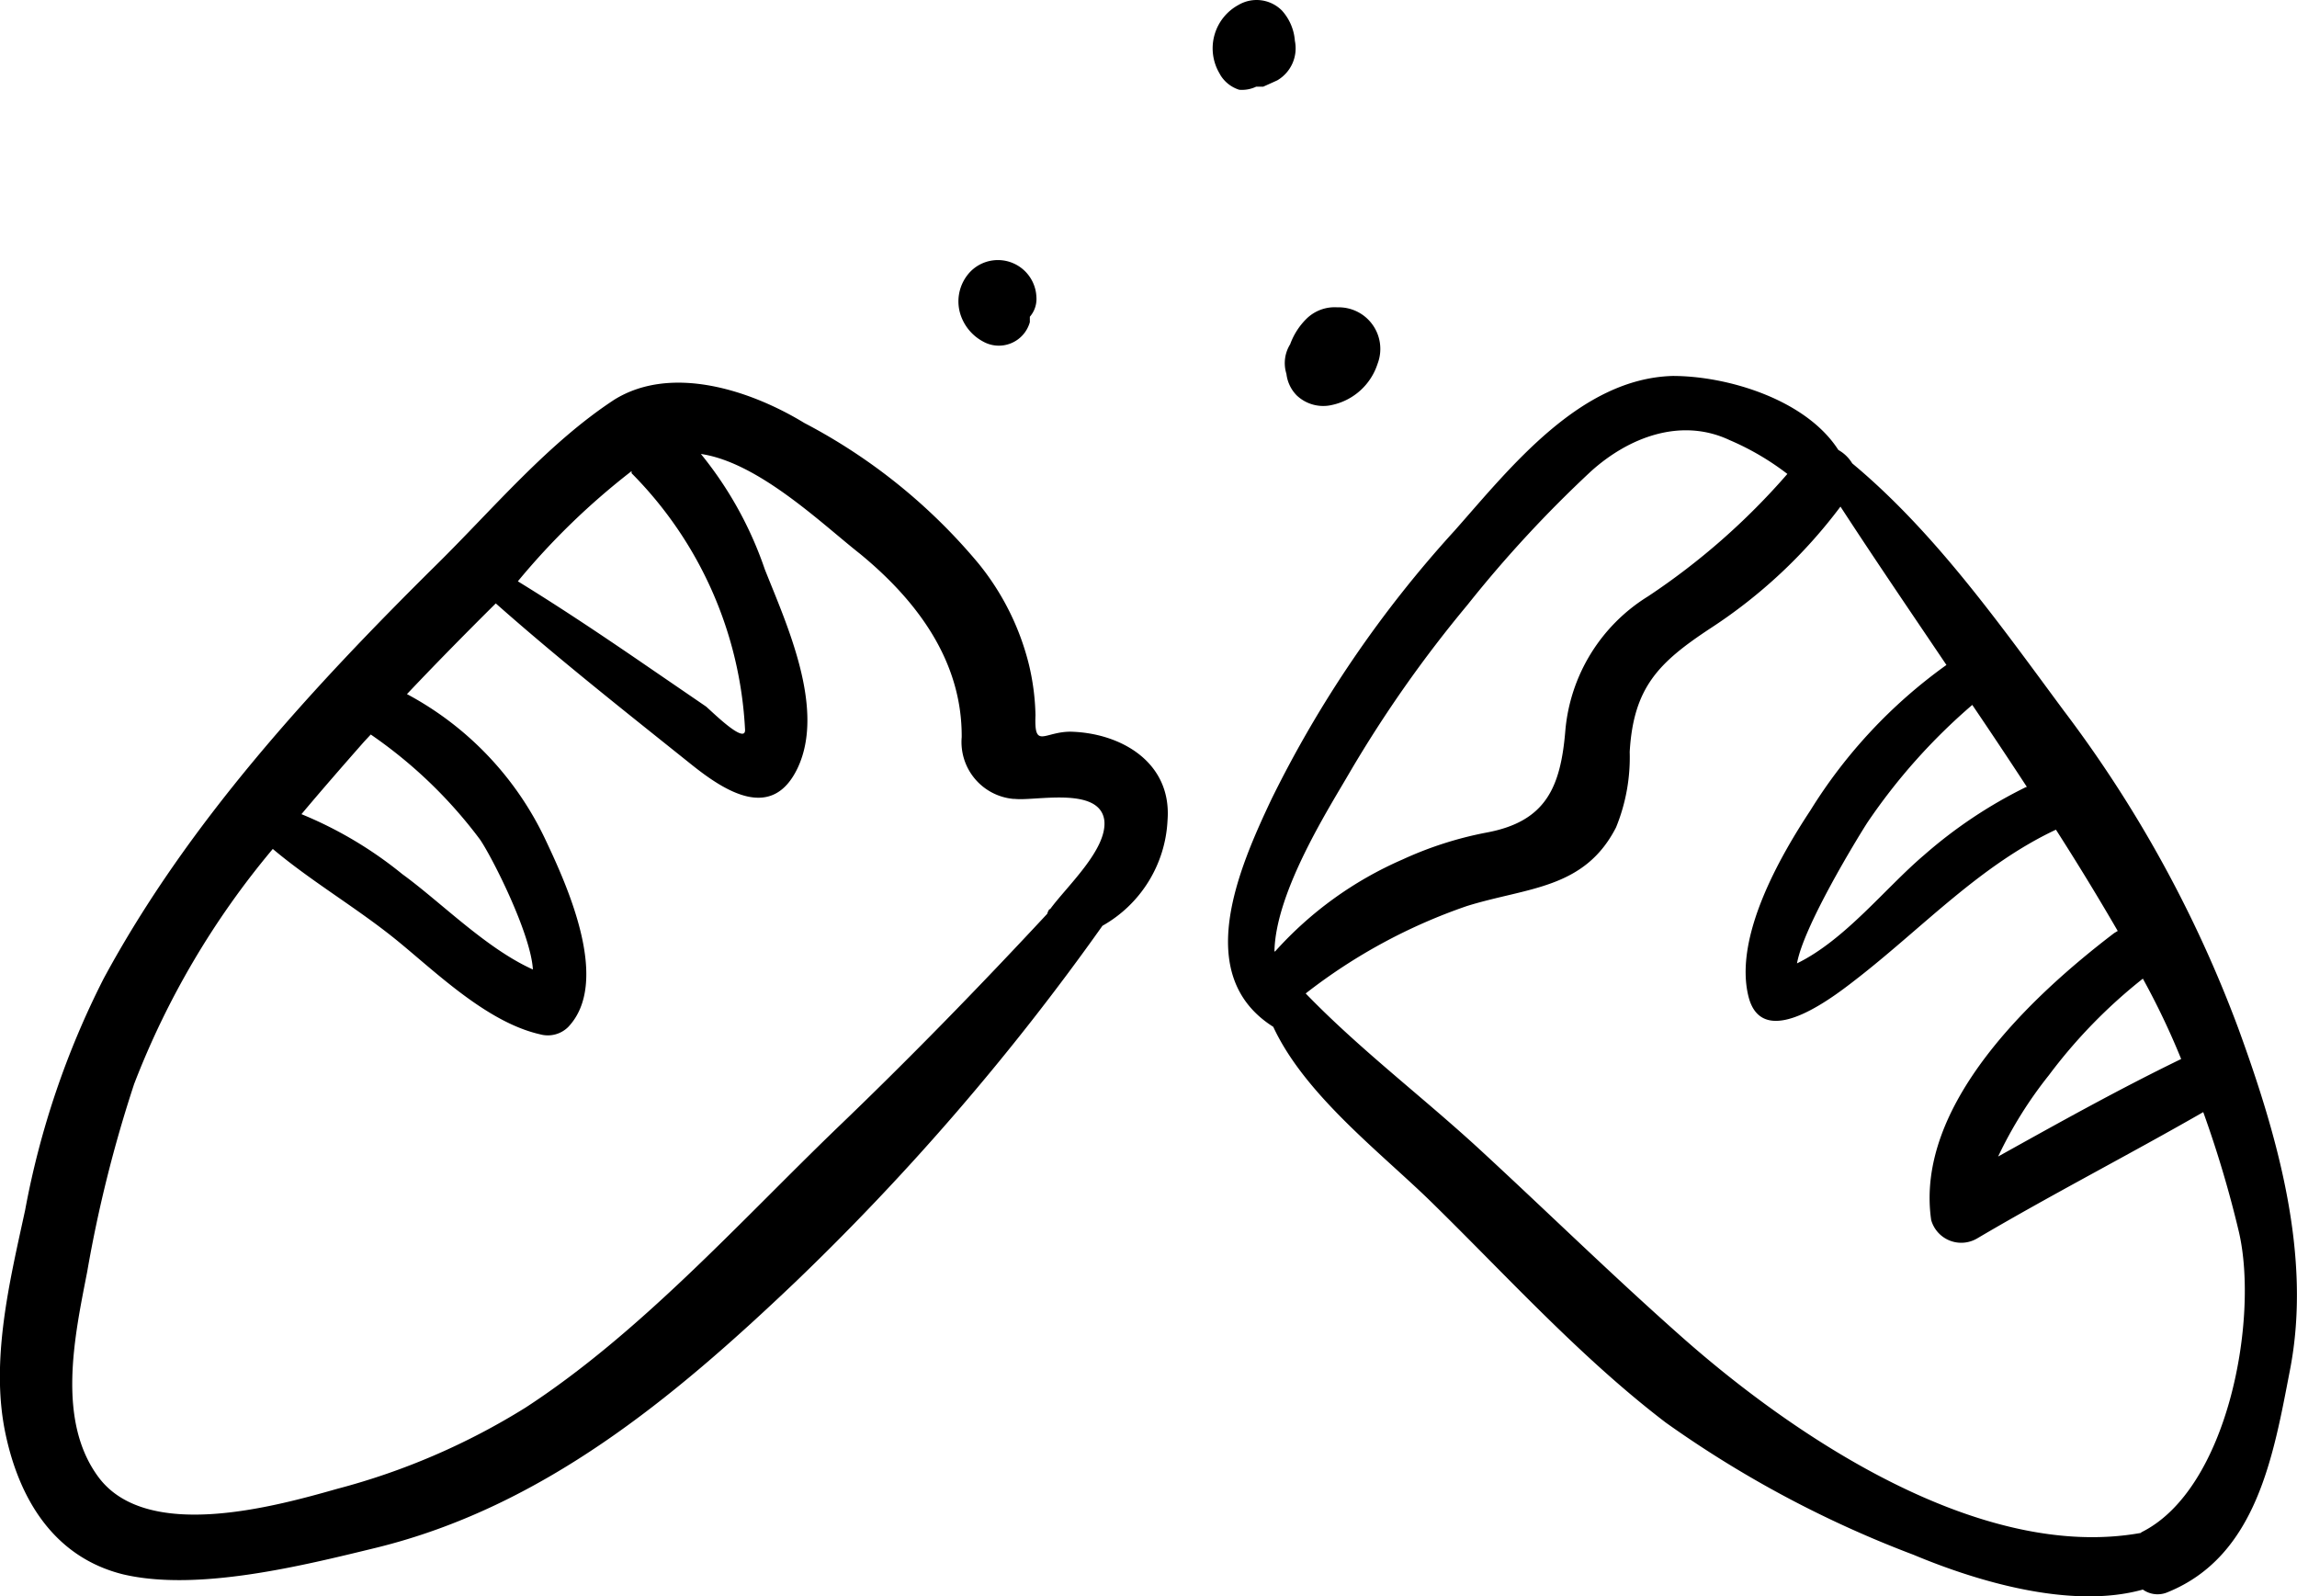 <svg xmlns="http://www.w3.org/2000/svg" viewBox="0 0 97.76 67.93"><title>short-logo</title><g id="Layer_2" data-name="Layer 2"><g id="Layer_1-2" data-name="Layer 1"><path d="M45.56,31.14c-1.13,0-1.55.76-1.49-.7a10.07,10.07,0,0,0-.28-2.16A11,11,0,0,0,41.66,24a24.31,24.31,0,0,0-7.43-6C32,16.64,28.62,15.49,26.16,17,23.33,18.85,21,21.64,18.61,24,13.26,29.29,8,35,4.41,41.65A36.25,36.25,0,0,0,1.07,51.5C.42,54.5-.42,57.9.23,61c.59,2.82,2.08,5.27,5,6,3.17.75,7.66-.37,10.78-1.13,7.09-1.74,12.65-6.37,17.81-11.28A105.75,105.75,0,0,0,46.92,39.4a5.45,5.45,0,0,0,2.77-4.49c.19-2.48-2-3.72-4.13-3.77Zm-18.68-11a16.67,16.67,0,0,1,4.83,10.93c0,.61-1.37-.75-1.66-1l-2.6-1.78c-1.78-1.22-3.57-2.42-5.41-3.55a30.39,30.39,0,0,1,4.84-4.69ZM15.5,31.56l.28-.3a19.74,19.74,0,0,1,4.65,4.47c.52.76,2.16,4,2.25,5.53-2-.9-3.92-2.87-5.56-4.06a17,17,0,0,0-4.29-2.55C13.72,33.59,14.62,32.56,15.5,31.56Zm29.17,7.12a.67.67,0,0,0-.1.21c-2.91,3.13-5.89,6.19-9,9.17-4.14,4-8.35,8.69-13.21,11.85a29.17,29.17,0,0,1-8,3.45c-2.74.78-8.14,2.26-10.18-.51-1.78-2.42-1-6-.47-8.72a56.16,56.16,0,0,1,2-8,35.24,35.24,0,0,1,5.9-10c1.65,1.39,3.61,2.53,5.28,3.89s3.84,3.49,6.1,4a1.23,1.23,0,0,0,1.19-.31c1.81-1.9,0-5.93-.94-7.92a13.6,13.6,0,0,0-5.92-6.25c1.24-1.31,2.5-2.59,3.78-3.86,2.7,2.39,5.52,4.61,8.33,6.86,1.45,1.16,3.44,2.42,4.52.14,1.19-2.53-.48-6.13-1.4-8.45a15.89,15.89,0,0,0-2.72-4.91c2.46.36,5.18,3,6.76,4.24,2.44,2,4.36,4.57,4.34,7.81A2.43,2.43,0,0,0,43.13,34h.06c.87.1,3.62-.55,3.81.92.13,1.24-1.62,2.82-2.32,3.79ZM41.83,14.53a1.37,1.37,0,0,0,2-.82v-.23a1.15,1.15,0,0,0,.28-.83,1.64,1.64,0,0,0-2.81-1.09,1.83,1.83,0,0,0-.45,1.73A2,2,0,0,0,41.83,14.53Zm.87-1.43a0,0,0,0,1,.05,0Zm12.05,2.81a1.56,1.56,0,0,0,.44.92,1.64,1.64,0,0,0,1.52.4,2.61,2.61,0,0,0,1.92-1.75,1.77,1.77,0,0,0-1.71-2.4,1.71,1.71,0,0,0-1.31.48,2.92,2.92,0,0,0-.7,1.09A1.52,1.52,0,0,0,54.75,15.91ZM53.46,3.69h.3l.38-.17.22-.1a1.58,1.58,0,0,0,.75-1.68A2.16,2.16,0,0,0,54.56.45,1.52,1.52,0,0,0,52.71.21a2.1,2.1,0,0,0-.85,2.84l.09.16a1.45,1.45,0,0,0,.79.61,1.4,1.4,0,0,0,.72-.13ZM87.83,30.24c-2.71-3.66-5.48-7.59-9-10.52a1.6,1.6,0,0,0-.59-.57C76.86,17,73.52,16,71.19,16c-3.94.11-6.9,3.89-9.27,6.57A49.12,49.12,0,0,0,54.12,34c-1.42,3-3.38,7.52.07,9.7,1.34,2.89,4.57,5.35,6.7,7.43,3.24,3.17,6.36,6.63,10,9.41a46.51,46.51,0,0,0,10.55,5.63c2.65,1.11,6.68,2.34,9.76,1.48a1.08,1.08,0,0,0,1.06.11c3.79-1.54,4.5-5.83,5.2-9.45.95-4.87-.54-10-2.2-14.55A53,53,0,0,0,87.83,30.24Zm5,14.83c-2.64,1.28-5.22,2.72-7.79,4.15a17.69,17.69,0,0,1,2.16-3.46,22.11,22.11,0,0,1,4-4.11,32.07,32.07,0,0,1,1.63,3.42ZM86.24,33.49a19.78,19.78,0,0,0-4.35,2.9C80.25,37.78,78.53,40,76.48,41c.28-1.58,2.55-5.3,3-6a25.27,25.27,0,0,1,4.46-5q1.18,1.74,2.33,3.5Zm-32,7c.05-2.56,2.35-6.14,3.21-7.63a53.14,53.14,0,0,1,5-7.11,52.06,52.06,0,0,1,5.25-5.68c1.6-1.45,3.83-2.32,5.91-1.34a11.31,11.31,0,0,1,2.46,1.44,29.31,29.31,0,0,1-5.93,5.21,7.48,7.48,0,0,0-3.52,5.72c-.2,2.41-.83,3.86-3.34,4.33a15.47,15.47,0,0,0-3.59,1.15,15.66,15.66,0,0,0-5.42,3.91ZM91.11,65.24c-6.83,1.23-14.76-4.1-19.6-8.4-2.89-2.56-5.66-5.27-8.5-7.89-2.44-2.25-5.13-4.28-7.44-6.67a23.63,23.63,0,0,1,6.86-3.72c2.57-.8,5-.71,6.35-3.35A7.89,7.89,0,0,0,69.36,32c.16-2.77,1.26-3.82,3.42-5.25a21.68,21.68,0,0,0,5.55-5.19c1.47,2.26,3,4.5,4.51,6.74a21.57,21.57,0,0,0-5.79,6.19c-1.32,2-3.25,5.39-2.64,7.9s3.86-.15,4.75-.84c2.75-2.16,5.15-4.74,8.34-6.24q1.36,2.12,2.63,4.31l-.15.09c-3.53,2.69-8.49,7.34-7.79,12.21a1.33,1.33,0,0,0,1.95.79c3.17-1.87,6.44-3.55,9.63-5.38a47.22,47.22,0,0,1,1.52,5.11c.85,3.68-.46,10.94-4.15,12.77Z"/></g></g></svg>